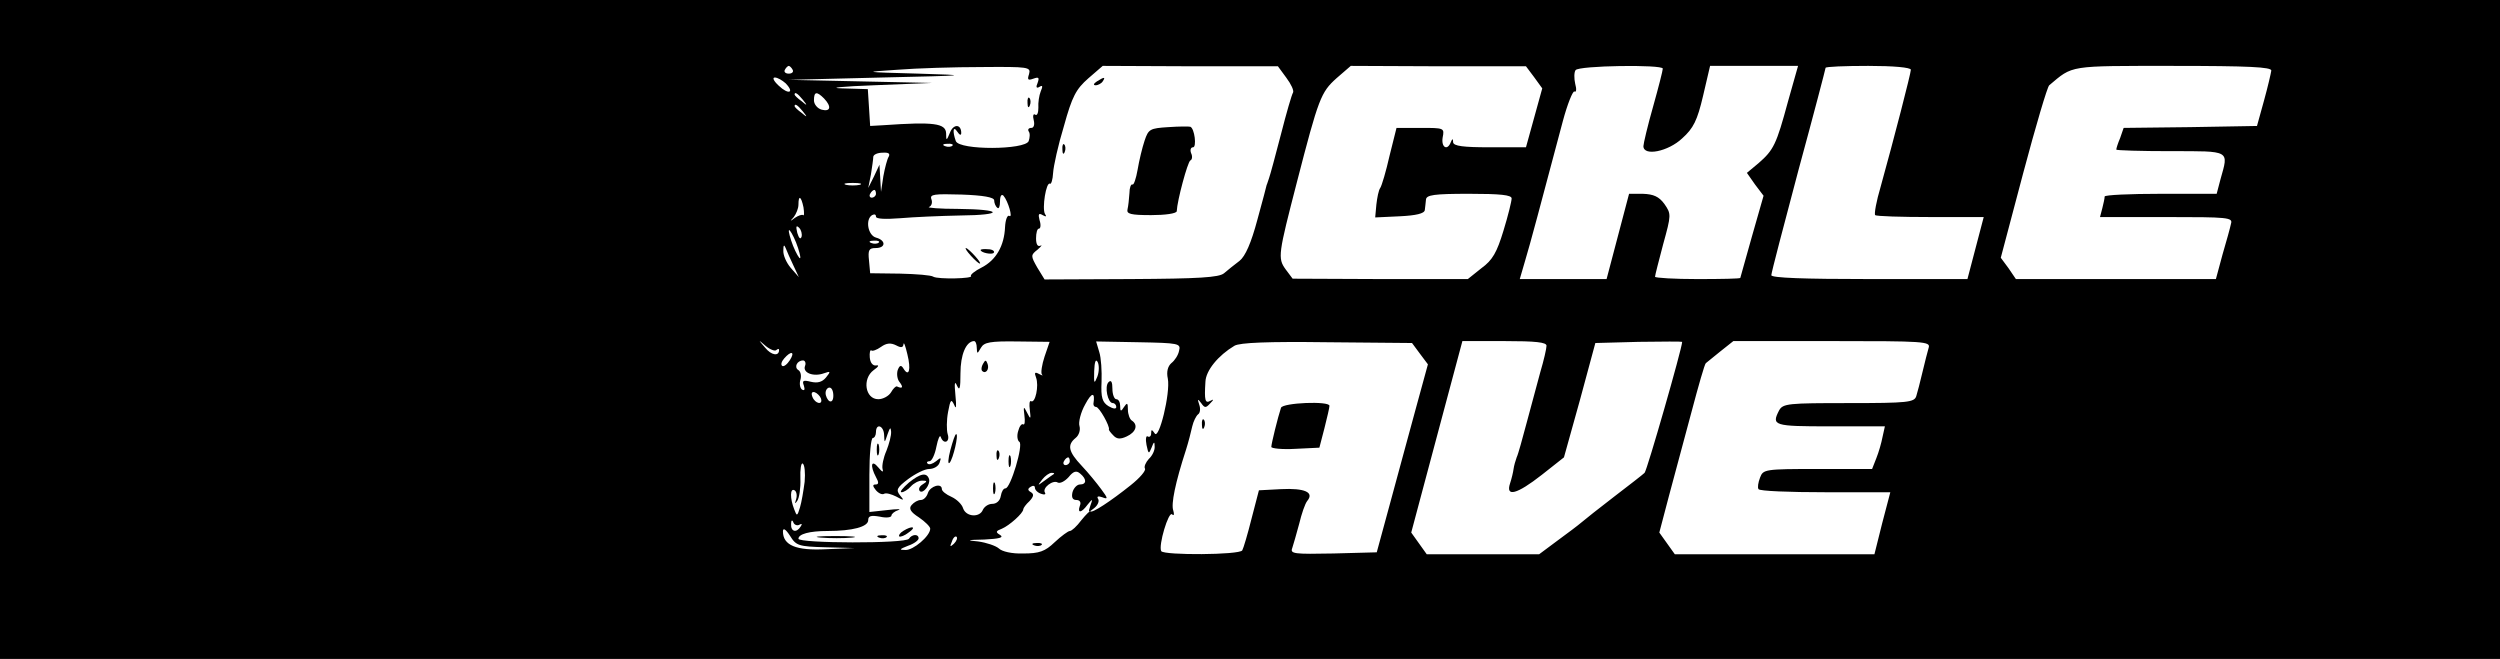 <?xml version="1.0" standalone="no"?>
<!DOCTYPE svg PUBLIC "-//W3C//DTD SVG 20010904//EN"
 "http://www.w3.org/TR/2001/REC-SVG-20010904/DTD/svg10.dtd">
<svg version="1.0" xmlns="http://www.w3.org/2000/svg"
 width="645pt" height="170pt" viewBox="0 0 645 170"
 preserveAspectRatio="xMidYMid meet">

<g transform="translate(0,170) scale(0.1,-0.1)"
fill="#000000" stroke="none">
<path d="M0 850 l0 -850 3225 0 3225 0 0 850 0 850 -3225 0 -3225 0 0 -850z
m2045 670 c3 -5 -1 -10 -10 -10 -9 0 -13 5 -10 10 3 6 8 10 10 10 2 0 7 -4 10
-10z m610 -11 c-5 -15 -3 -17 11 -12 14 5 16 3 11 -11 -5 -11 -3 -15 5 -10 8
5 9 2 3 -12 -4 -10 -7 -29 -6 -42 0 -13 -3 -21 -8 -18 -5 4 -7 -3 -4 -14 3
-12 0 -20 -6 -20 -7 0 -10 -4 -7 -9 4 -5 3 -16 0 -25 -9 -23 -179 -24 -188 0
-9 25 -7 41 4 24 6 -9 10 -10 10 -3 0 23 -20 24 -29 1 -9 -22 -10 -22 -10 -2
-1 26 -32 30 -161 21 l-35 -2 -3 48 -3 47 -67 2 c-37 1 1 5 83 8 l150 6 -185
4 -185 4 240 6 c227 5 232 6 95 10 -145 4 -145 4 -55 10 50 4 148 7 218 7 121
1 127 0 122 -18z m664 -10 c12 -16 20 -33 17 -38 -3 -4 -17 -52 -31 -107 -14
-54 -28 -106 -31 -114 -3 -8 -5 -16 -6 -17 0 -2 -11 -42 -24 -90 -16 -60 -31
-94 -46 -106 -13 -10 -31 -24 -40 -32 -13 -11 -66 -14 -240 -15 l-223 -1 -19
31 c-17 30 -17 32 1 46 10 9 13 13 7 10 -7 -3 -11 4 -11 19 0 14 3 25 7 25 5
0 6 10 2 22 -4 16 -2 19 8 13 9 -5 11 -4 6 3 -8 14 3 84 13 78 3 -2 7 10 8 28
1 17 13 72 28 121 21 76 31 95 63 123 l37 32 226 -1 226 0 22 -30z m639 2 l21
-29 -21 -76 -21 -76 -94 0 c-67 0 -93 3 -94 13 0 10 -2 10 -6 0 -9 -23 -25
-13 -21 12 5 25 4 25 -57 25 l-62 0 -18 -72 c-9 -40 -20 -77 -24 -83 -4 -5 -8
-25 -10 -43 l-3 -33 64 3 c41 2 63 7 64 16 1 6 2 19 3 27 1 12 20 15 111 15
81 0 110 -3 110 -12 0 -7 -9 -44 -21 -83 -17 -56 -28 -76 -57 -97 l-35 -28
-226 0 -226 1 -18 24 c-21 29 -19 39 29 225 56 217 62 232 102 268 l37 32 226
-1 226 0 21 -28z m332 22 c0 -5 -11 -48 -25 -98 -14 -49 -25 -96 -25 -102 0
-27 64 -14 100 20 29 26 39 46 54 110 l18 77 113 0 114 0 -26 -92 c-30 -111
-37 -125 -76 -159 l-30 -25 21 -30 22 -29 -30 -105 c-16 -58 -30 -106 -30
-107 0 -2 -49 -3 -110 -3 -60 0 -110 3 -110 6 0 4 10 42 21 84 21 76 21 78 3
104 -14 19 -28 25 -55 26 l-36 0 -29 -110 -29 -110 -112 0 -112 0 14 48 c13
43 38 137 97 359 12 45 26 79 30 77 5 -3 6 6 2 20 -3 13 -3 30 1 35 7 12 225
15 225 4z m640 -3 c0 -9 -43 -176 -78 -302 -11 -37 -17 -70 -14 -73 3 -3 67
-5 143 -5 l137 0 -21 -80 -21 -80 -253 0 c-168 0 -253 3 -253 10 0 6 32 128
70 271 39 143 70 262 70 264 0 3 50 5 110 5 65 0 110 -4 110 -10z m930 -2 c-1
-7 -9 -42 -19 -78 l-18 -65 -172 -3 -172 -2 -9 -26 c-6 -14 -10 -27 -10 -30 0
-2 63 -4 140 -4 156 0 150 3 129 -72 l-10 -38 -144 0 c-80 0 -145 -3 -145 -7
0 -5 -3 -18 -6 -30 l-6 -23 172 0 c158 0 171 -1 166 -17 -2 -10 -12 -46 -22
-80 l-17 -63 -258 0 -258 0 -19 28 -20 27 58 219 c32 120 62 222 67 226 62 52
47 50 319 50 197 0 254 -3 254 -12z m-3833 -33 c24 -25 7 -30 -18 -6 -13 12
-17 21 -10 21 7 0 19 -7 28 -15z m44 -42 c13 -16 12 -17 -3 -4 -10 7 -18 15
-18 17 0 8 8 3 21 -13z m55 3 c20 -21 17 -35 -6 -29 -11 3 -20 14 -20 24 0 23
7 24 26 5z m-55 -33 c13 -16 12 -17 -3 -4 -10 7 -18 15 -18 17 0 8 8 3 21 -13z
m386 -89 c-3 -3 -12 -4 -19 -1 -8 3 -5 6 6 6 11 1 17 -2 13 -5z m-164 -28 c-4
-6 -10 -29 -14 -51 l-6 -40 -2 35 -2 35 -14 -30 -15 -30 7 35 c3 19 6 40 6 45
0 6 11 11 24 11 15 1 20 -2 16 -10z m-75 -73 c-10 -2 -26 -2 -35 0 -10 3 -2 5
17 5 19 0 27 -2 18 -5z m42 -23 c0 -5 -5 -10 -11 -10 -5 0 -7 5 -4 10 3 6 8
10 11 10 2 0 4 -4 4 -10z m305 -17 c0 -6 3 -15 8 -19 4 -4 7 3 7 16 0 15 4 20
9 15 12 -14 25 -59 15 -52 -5 3 -10 -10 -11 -29 -2 -48 -23 -85 -60 -104 -18
-9 -30 -19 -28 -22 8 -7 -85 -9 -97 -2 -5 4 -44 7 -86 8 l-77 1 -3 33 c-3 27
0 32 17 32 27 0 27 20 1 27 -21 6 -28 47 -10 58 6 3 10 2 10 -4 0 -6 24 -7 63
-4 34 3 103 6 154 7 115 1 111 16 -5 17 -48 0 -82 3 -75 5 7 3 9 12 6 20 -5
13 8 14 78 12 56 -2 84 -7 84 -15z m-492 -18 c2 -14 2 -23 -1 -20 -3 2 -12 -1
-21 -7 -13 -10 -14 -10 -3 2 6 8 12 22 12 32 0 26 7 22 13 -7z m-5 -76 c-3 -8
-7 -3 -11 10 -4 17 -3 21 5 13 5 -5 8 -16 6 -23z m-9 -29 c6 -19 8 -30 3 -25
-5 6 -15 26 -21 45 -6 19 -8 30 -3 25 5 -6 15 -26 21 -45z m208 14 c-3 -3 -12
-4 -19 -1 -8 3 -5 6 6 6 11 1 17 -2 13 -5z m-220 -59 l14 -30 -21 24 c-11 13
-20 33 -19 45 0 14 2 16 6 6 3 -8 12 -28 20 -45z m-44 -218 c4 3 7 4 7 0 0
-17 -20 -14 -36 6 -19 22 -19 22 2 4 11 -9 24 -14 27 -10z m328 15 c1 7 5 -5
10 -26 10 -40 4 -60 -10 -37 -6 10 -10 9 -15 -4 -3 -10 -1 -24 5 -31 10 -13 8
-18 -7 -11 -3 1 -10 -6 -15 -15 -6 -10 -21 -18 -33 -18 -34 0 -42 53 -12 75
13 9 15 14 6 12 -8 -1 -15 7 -16 21 -1 12 1 20 4 18 2 -3 14 1 25 9 14 10 25
11 39 4 13 -7 18 -6 19 3z m189 -9 c1 -17 1 -17 11 0 8 14 24 17 94 16 l83 -1
-13 -38 c-7 -21 -10 -42 -7 -46 4 -4 1 -3 -7 1 -11 6 -13 4 -8 -9 8 -21 -2
-68 -13 -61 -4 2 -5 -8 -3 -23 3 -24 2 -25 -7 -7 -9 18 -10 17 -7 -7 2 -15 1
-25 -3 -23 -4 3 -10 -5 -13 -17 -4 -12 -2 -25 3 -28 11 -7 -23 -121 -36 -120
-5 0 -10 -8 -12 -20 -2 -12 -11 -20 -22 -20 -10 0 -20 -7 -24 -15 -8 -21 -43
-19 -51 3 -3 11 -17 24 -30 30 -14 6 -25 15 -25 20 0 17 -30 8 -36 -10 -3 -10
-11 -18 -18 -18 -8 0 -18 -6 -24 -13 -8 -9 -3 -18 19 -32 16 -11 29 -24 29
-29 0 -19 -44 -56 -64 -55 -17 0 -16 2 7 11 15 5 27 14 27 19 0 12 -17 11 -25
-1 -8 -13 -285 -12 -285 0 0 12 28 20 75 20 65 0 105 11 105 28 0 11 7 13 30
9 17 -4 30 -2 30 3 0 4 8 11 18 14 9 3 -4 3 -29 0 l-46 -5 0 96 c0 52 4 95 9
95 4 0 8 7 8 15 0 24 20 17 21 -7 1 -22 1 -22 9 2 6 17 8 19 9 7 1 -10 -5 -32
-12 -50 -8 -18 -12 -39 -10 -47 3 -10 -1 -8 -11 4 -18 22 -22 5 -6 -25 8 -14
7 -19 -1 -19 -8 0 -8 -4 1 -15 7 -8 16 -12 21 -9 5 3 19 -1 31 -7 20 -11 22
-11 10 3 -11 14 -8 20 21 42 19 14 43 26 54 26 12 0 24 7 27 16 5 14 4 15 -9
4 -9 -7 -18 -10 -22 -6 -3 3 -1 6 5 6 6 0 14 17 18 38 4 20 9 31 11 25 7 -21
25 -14 18 7 -3 10 -3 36 1 57 6 32 8 35 16 18 5 -13 6 -4 3 25 -3 31 -2 39 4
25 7 -15 9 -7 9 32 0 47 14 82 35 83 4 0 7 -8 7 -17z m522 -8 c-2 -11 -11 -25
-20 -32 -9 -8 -13 -22 -9 -40 7 -37 -23 -160 -34 -141 -7 10 -9 11 -9 0 0 -7
-4 -11 -9 -8 -4 3 -6 -7 -3 -22 5 -24 6 -24 13 -7 6 16 8 17 8 3 1 -9 -6 -24
-15 -32 -8 -9 -13 -20 -10 -25 3 -5 -13 -24 -37 -43 -50 -40 -101 -74 -104
-67 0 2 -11 -8 -23 -23 -12 -16 -25 -28 -30 -28 -4 0 -22 -13 -39 -29 -25 -24
-40 -29 -81 -29 -29 -1 -55 5 -63 13 -8 7 -32 15 -53 18 -32 3 -30 4 16 5 38
2 51 5 40 12 -12 7 -11 10 5 16 19 8 55 40 55 50 0 3 7 13 16 21 11 12 12 18
4 23 -9 5 -9 9 -1 14 6 4 11 3 11 -2 0 -6 7 -13 16 -16 8 -3 13 -2 10 3 -8 12
21 34 33 26 6 -3 18 3 28 14 12 15 20 18 30 9 17 -14 17 -28 -1 -28 -7 0 -16
-9 -19 -20 -3 -13 0 -20 10 -20 9 0 13 -6 9 -15 -7 -20 4 -19 20 3 13 16 14
16 7 -3 -6 -18 -5 -18 10 -6 9 7 14 18 10 24 -4 6 0 8 11 4 15 -6 15 -3 -3 21
-11 15 -33 42 -50 60 -35 37 -38 54 -16 72 9 7 13 21 10 31 -3 9 3 35 15 56
17 32 26 32 21 1 0 -5 3 -8 7 -8 8 0 36 -50 33 -58 -1 -1 4 -8 11 -15 9 -10
18 -11 35 -3 24 11 30 30 13 41 -5 3 -10 16 -10 28 0 18 -2 19 -10 7 -8 -13
-10 -12 -10 3 0 9 -4 17 -10 17 -5 0 -10 12 -10 27 0 17 -3 24 -10 17 -11 -11
-2 -54 11 -54 5 0 9 -5 9 -10 0 -6 -8 -5 -20 2 -16 10 -20 22 -18 63 1 27 -1
62 -6 77 l-8 27 109 -2 c104 -2 110 -3 105 -22z m621 -7 l21 -28 -32 -117
c-18 -65 -47 -174 -66 -243 l-34 -125 -112 -3 c-101 -2 -112 -1 -106 14 3 9
11 37 18 63 6 25 15 52 21 59 18 22 -7 33 -68 30 l-57 -3 -19 -73 c-10 -40
-21 -77 -24 -82 -7 -12 -202 -13 -209 -2 -8 14 19 104 28 95 5 -5 6 0 3 10 -6
16 5 71 33 157 6 19 13 46 16 60 3 13 10 27 15 31 5 3 7 14 3 25 -5 15 -4 16
5 4 9 -13 12 -13 23 -1 10 10 10 12 1 7 -14 -8 -16 1 -13 49 1 29 33 68 75 93
14 8 86 11 239 9 l219 -2 20 -27z m327 20 c0 -7 -7 -38 -16 -68 -8 -30 -24
-89 -35 -130 -11 -41 -22 -82 -26 -90 -3 -8 -7 -22 -8 -30 -1 -8 -5 -25 -9
-37 -12 -36 17 -29 82 22 l57 45 41 147 40 148 112 3 c62 1 112 1 112 0 0 -16
-91 -333 -97 -338 -4 -4 -40 -32 -78 -61 -39 -30 -77 -60 -85 -67 -8 -7 -36
-28 -62 -47 l-47 -35 -145 0 -145 0 -20 28 -20 28 24 90 c13 49 43 160 66 247
l42 157 108 0 c81 0 109 -3 109 -12z m986 -5 c-3 -10 -10 -38 -16 -63 -6 -25
-13 -53 -16 -62 -5 -16 -22 -18 -174 -18 -157 0 -170 -1 -180 -19 -20 -39 -14
-41 131 -41 l142 0 -6 -27 c-3 -16 -10 -40 -16 -55 l-11 -28 -140 0 c-137 0
-141 -1 -149 -22 -5 -13 -7 -26 -4 -30 2 -5 80 -8 172 -8 l168 0 -21 -80 -20
-80 -257 0 -258 0 -20 28 -20 28 25 95 c14 52 40 149 58 216 18 68 34 124 37
126 2 2 19 15 37 30 l34 27 254 0 c238 0 255 -1 250 -17z m-2938 -32 c-7 -11
-16 -18 -20 -15 -4 3 -2 11 5 19 18 21 29 18 15 -4z m793 -43 c-8 -20 -9 -18
-8 15 1 24 4 32 9 23 4 -8 4 -25 -1 -38z m-754 28 c-7 -18 22 -29 49 -19 17 6
18 5 5 -11 -10 -12 -22 -15 -39 -11 -20 5 -23 3 -18 -10 3 -10 2 -14 -5 -10
-5 4 -7 15 -4 25 3 10 1 21 -5 25 -12 7 -4 25 12 25 5 0 8 -7 5 -14z m73 -77
c0 -11 -4 -17 -10 -14 -5 3 -10 13 -10 21 0 8 5 14 10 14 6 0 10 -9 10 -21z
m-32 -7 c6 -18 -15 -14 -22 4 -4 10 -1 14 6 12 6 -2 14 -10 16 -16z m642 -162
c0 -5 -5 -10 -11 -10 -5 0 -7 5 -4 10 3 6 8 10 11 10 2 0 4 -4 4 -10z m-684
-53 c-3 -23 -8 -53 -12 -66 -7 -23 -8 -24 -15 -5 -11 28 -11 56 1 49 5 -3 7
-13 4 -23 -4 -12 -3 -13 3 -4 5 7 9 33 8 57 -1 24 2 42 6 39 5 -3 7 -24 5 -47z
m643 20 c-2 -1 -13 -9 -24 -17 -19 -14 -19 -14 -6 3 7 9 18 17 24 17 6 0 8 -1
6 -3z m-657 -131 c7 4 8 2 4 -4 -11 -18 -26 -14 -25 6 0 10 3 12 6 4 2 -6 10
-9 15 -6z m68 -58 l75 -2 -74 -3 c-77 -4 -111 10 -111 46 0 10 7 6 18 -11 16
-26 22 -28 92 -30z m331 9 c-10 -9 -11 -8 -5 6 3 10 9 15 12 12 3 -3 0 -11 -7
-18z"/>
<path d="M2651 1434 c0 -11 3 -14 6 -6 3 7 2 16 -1 19 -3 4 -6 -2 -5 -13z"/>
<path d="M2830 1490 c-9 -6 -10 -10 -3 -10 6 0 15 5 18 10 8 12 4 12 -15 0z"/>
<path d="M3014 1372 c-47 -3 -51 -5 -61 -35 -6 -18 -14 -51 -18 -75 -4 -23
-10 -40 -13 -38 -4 2 -8 -8 -8 -22 -1 -15 -3 -34 -5 -42 -3 -12 8 -15 61 -15
36 0 65 4 66 10 1 27 28 127 35 131 5 2 6 11 2 19 -3 8 -1 15 5 15 10 0 4 49
-7 53 -3 1 -29 1 -57 -1z"/>
<path d="M2741 1314 c0 -11 3 -14 6 -6 3 7 2 16 -1 19 -3 4 -6 -2 -5 -13z"/>
<path d="M2505 1040 c10 -11 20 -20 23 -20 3 0 -3 9 -13 20 -10 11 -20 20 -23
20 -3 0 3 -9 13 -20z"/>
<path d="M2530 1055 c0 -7 30 -13 34 -7 3 4 -4 9 -15 9 -10 1 -19 0 -19 -2z"/>
<path d="M2536 761 c-4 -7 -5 -15 -2 -18 9 -9 19 4 14 18 -4 11 -6 11 -12 0z"/>
<path d="M2452 539 c-6 -23 -7 -38 -2 -33 9 10 24 74 17 74 -3 0 -9 -19 -15
-41z"/>
<path d="M2262 540 c0 -14 2 -19 5 -12 2 6 2 18 0 25 -3 6 -5 1 -5 -13z"/>
<path d="M2571 524 c0 -11 3 -14 6 -6 3 7 2 16 -1 19 -3 4 -6 -2 -5 -13z"/>
<path d="M2602 510 c0 -14 2 -19 5 -12 2 6 2 18 0 25 -3 6 -5 1 -5 -13z"/>
<path d="M2345 455 c-16 -14 -25 -25 -19 -25 6 0 17 7 24 15 7 8 20 15 29 15
14 0 14 -2 1 -10 -8 -5 -11 -12 -7 -17 9 -8 28 17 24 31 -6 18 -22 15 -52 -9z"/>
<path d="M2562 440 c0 -14 2 -19 5 -12 2 6 2 18 0 25 -3 6 -5 1 -5 -13z"/>
<path d="M2330 330 c-8 -5 -12 -11 -10 -14 3 -2 14 2 24 10 22 15 10 19 -14 4z"/>
<path d="M2118 313 c23 -2 59 -2 80 0 20 2 1 4 -43 4 -44 0 -61 -2 -37 -4z"/>
<path d="M2268 313 c7 -3 16 -2 19 1 4 3 -2 6 -13 5 -11 0 -14 -3 -6 -6z"/>
<path d="M2668 293 c7 -3 16 -2 19 1 4 3 -2 6 -13 5 -11 0 -14 -3 -6 -6z"/>
<path d="M3305 648 c-8 -24 -25 -93 -25 -101 0 -4 28 -7 62 -5 l62 3 13 50 c7
28 13 53 13 58 0 13 -120 8 -125 -5z"/>
<path d="M3101 604 c0 -11 3 -14 6 -6 3 7 2 16 -1 19 -3 4 -6 -2 -5 -13z"/>
</g>
</svg>
